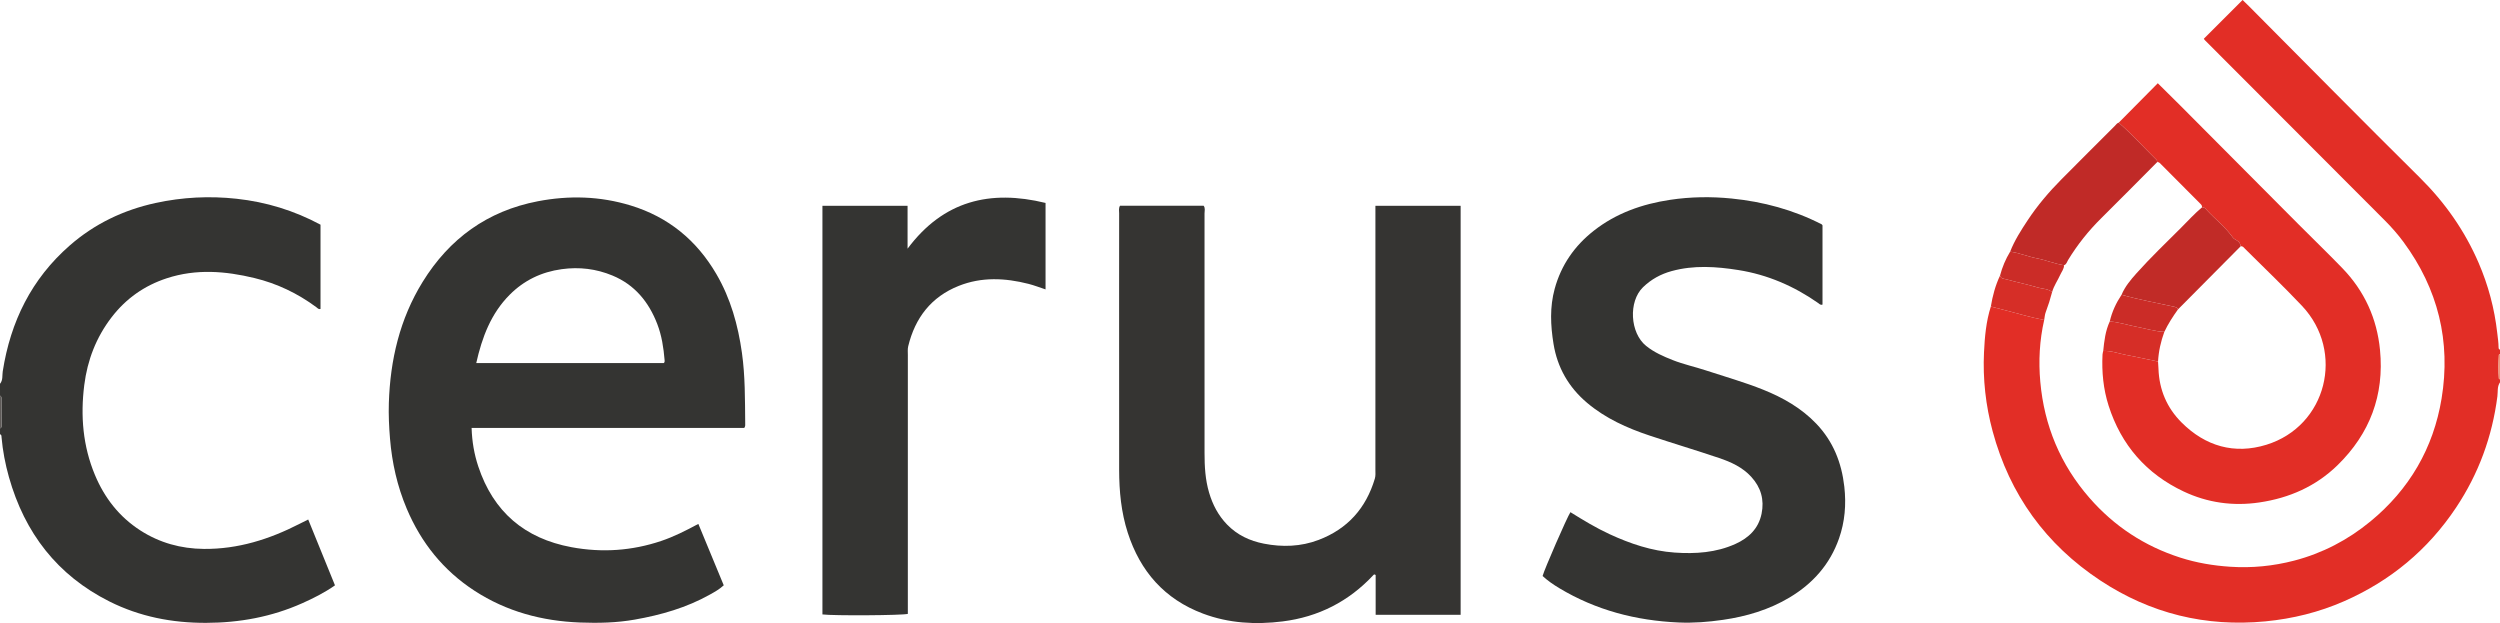 <?xml version="1.0" encoding="iso-8859-1"?>
<!-- Generator: Adobe Illustrator 27.0.0, SVG Export Plug-In . SVG Version: 6.00 Build 0)  -->
<svg version="1.1" id="Layer_1" xmlns="http://www.w3.org/2000/svg" xmlns:xlink="http://www.w3.org/1999/xlink" x="0px" y="0px"
	 viewBox="0 0 1685 419.94" style="enable-background:new 0 0 1685 419.94;" xml:space="preserve">
<g>
	<path style="fill:#E22E26;" d="M1377.776,215.683c-3.15,13.731-3.856,27.725-2.619,41.624c2.629,29.55,13.557,55.834,33.166,78.3
		c16.664,19.092,37.089,32.504,61.226,40.238c10.942,3.506,22.142,5.393,33.632,6.145c14.604,0.956,28.887-0.441,43.007-4.108
		c19.135-4.969,36.262-13.931,51.472-26.438c26.249-21.586,42.44-49.369,47.96-82.752c6.381-38.587-2.361-73.965-25.652-105.569
		c-3.858-5.234-8.139-10.093-12.748-14.702c-40.416-40.413-80.775-80.883-121.142-121.345c-0.341-0.342-0.565-0.8-0.689-0.981
		c8.628-8.619,17.193-17.173,26.126-26.096c1.135,1.105,2.787,2.671,4.393,4.284c38.32,38.502,76.433,77.212,115.043,115.421
		c16.941,16.765,30.265,35.754,39.661,57.525c6.483,15.022,10.674,30.721,12.514,47.024c0.373,3.309,0.903,6.595,0.916,9.934
		c0.003,0.702,0.183,1.29,0.959,1.497c0,1,0,2,0,3c-0.266,0.163-0.756,0.313-0.765,0.489c-0.285,5.343-0.371,10.689-0.006,16.031
		c0.012,0.176,0.503,0.32,0.771,0.479c0,0.667,0,1.333,0,2c-2,2.872-1.353,6.312-1.756,9.445
		c-3.496,27.174-12.667,52.192-27.855,74.989c-18.968,28.47-44.289,49.44-75.54,63.143c-16.838,7.383-34.53,11.761-52.883,13.534
		c-40.338,3.896-77.598-5.275-111.255-27.488c-36.749-24.254-61.144-57.917-72.668-100.615c-4.707-17.441-6.678-35.253-5.821-53.256
		c0.493-10.368,1.403-20.796,4.599-30.819c3.466,0.894,6.932,1.788,10.398,2.681
		C1360.722,211.488,1369.138,214.028,1377.776,215.683z"/>
	<path style="fill:#343432;" d="M0,258.684c2.087-2.457,1.413-5.611,1.848-8.392c5.24-33.546,19.397-62.342,45.171-84.855
		c16.719-14.604,36.212-23.92,57.882-28.632c18.041-3.923,36.299-4.844,54.616-2.839c19.808,2.169,38.626,7.865,56.51,17.468
		c0,18.771,0,37.711,0,56.762c-1.32,0.5-2.061-0.58-2.882-1.188c-12.573-9.307-26.467-15.934-41.627-19.604
		c-19.631-4.752-39.344-6.31-59.03,0.119c-15.167,4.953-27.584,13.706-37.288,26.338C64.83,227.36,58.923,242.682,56.8,259.49
		c-2.628,20.812-0.952,41.167,7.207,60.681c6.447,15.417,16.341,28.142,30.487,37.279c13.043,8.425,27.429,12.381,42.925,12.521
		c23.003,0.209,44.179-6.499,64.405-16.868c1.767-0.906,3.55-1.78,5.908-2.96c6.042,14.859,12.001,29.513,18.045,44.375
		c-7.099,4.977-14.484,8.67-22.03,12.04c-20.641,9.216-42.275,13.194-64.889,13.25c-22.865,0.057-44.679-4.18-65.057-14.398
		c-35.177-17.638-57.168-46.221-67.78-83.848c-2.485-8.811-4.198-17.777-4.992-26.907c-0.07-0.801,0.05-1.697-1.028-1.97
		c0-1.333,0-2.667,0-4c0.711-0.231,1.052-0.731,1.049-1.468c-0.029-6.318-0.063-12.635-0.087-18.953
		c-0.003-0.734-0.319-1.249-0.962-1.579C0,264.017,0,261.351,0,258.684z"/>
	<path style="fill:#5F5B59;" d="M0,266.684c0.642,0.33,0.959,0.844,0.962,1.579c0.024,6.318,0.058,12.635,0.087,18.953
		c0.003,0.737-0.337,1.237-1.049,1.468C0,281.351,0,274.017,0,266.684z"/>
	<path style="fill:#EF987B;" d="M1685,255.684c-0.268-0.159-0.759-0.303-0.771-0.479c-0.365-5.343-0.279-10.689,0.006-16.031
		c0.009-0.176,0.499-0.327,0.765-0.489C1685,244.351,1685,250.017,1685,255.684z"/>
	<path style="fill:#343432;" d="M317.863,288.434c0.279,9.349,1.794,17.819,4.513,25.998c10.143,30.513,31.231,48.515,62.792,54.37
		c20.532,3.809,40.725,2.453,60.498-4.204c8.499-2.861,16.515-6.913,25.021-11.49c5.751,13.909,11.406,27.583,17.115,41.389
		c-2.924,2.696-6.117,4.446-9.277,6.22c-15.826,8.882-32.981,13.767-50.734,16.899c-12.209,2.154-24.516,2.428-36.839,1.959
		c-25.546-0.972-49.52-7.36-71.139-21.416c-21.008-13.657-35.982-32.369-45.683-55.333c-6.379-15.101-9.93-30.902-11.271-47.264
		c-0.655-7.99-1.024-15.974-0.775-23.957c0.905-29.032,7.371-56.625,22.756-81.57c18.014-29.207,43.675-47.848,77.626-54.377
		c21.068-4.052,41.956-3.472,62.625,2.841c25.417,7.763,44.435,23.453,57.731,46.205c9.601,16.428,14.615,34.394,17.247,53.159
		c2.207,15.739,2.027,31.551,2.197,47.364c0.01,0.966,0.226,1.99-0.637,3.207C440.764,288.434,379.673,288.434,317.863,288.434z
		 M447.391,244.724c0.696-0.639,0.606-1.326,0.552-1.972c-0.691-8.307-1.929-16.526-4.937-24.342
		c-5.729-14.887-15.169-26.472-30.23-32.707c-10.963-4.538-22.317-5.91-34.171-4.282c-13.696,1.881-25.418,7.538-35.092,17.254
		c-12.624,12.678-18.618,28.675-22.523,46.049C363.414,244.724,405.468,244.724,447.391,244.724z"/>
	<path style="fill:#353432;" d="M927.026,138.696c19.392,0,38.302,0,57.442,0c0,91.976,0,183.706,0,275.666
		c-19.158,0-38.064,0-57.276,0c0-9.132,0-18.081,0-26.791c-0.772-0.593-1.127-0.41-1.48-0.03
		c-16.633,17.854-37.14,28.294-61.273,31.3c-18.192,2.266-36.213,1.263-53.582-5.257c-25.944-9.739-42.34-28.466-50.751-54.533
		c-4.437-13.75-5.782-27.969-5.804-42.324c-0.062-39.995-0.022-79.99-0.023-119.985c0-17.665-0.014-35.329,0.024-52.993
		c0.004-1.618-0.457-3.32,0.579-5.078c18.699,0,37.486,0,56.368,0c1.229,1.595,0.597,3.495,0.599,5.239
		c0.041,53.827,0.058,107.653,0.01,161.48c-0.008,9.026,0.501,17.96,3.072,26.67c2.386,8.083,6.157,15.329,12.103,21.473
		c6.88,7.109,15.371,11.042,24.818,12.889c12.443,2.433,24.833,2.057,36.846-2.495c19.551-7.407,31.983-21.386,37.938-41.311
		c0.591-1.979,0.378-3.968,0.378-5.952c0.018-57.492,0.014-114.985,0.014-172.477C927.026,142.396,927.026,140.603,927.026,138.696z
		"/>
	<path style="fill:#343432;" d="M1039.713,388.222c1.141-4.4,16.517-39.69,18.759-43.017c8.555,5.343,17.185,10.569,26.38,14.823
		c13.971,6.462,28.402,11.323,43.827,12.404c14.048,0.984,27.999,0.08,41.047-5.837c8.824-4.002,15.487-10.222,17.564-20.291
		c1.961-9.504-0.418-17.753-6.903-24.875c-5.907-6.488-13.657-10.015-21.699-12.727c-15.545-5.242-31.275-9.934-46.839-15.121
		c-15.201-5.065-29.715-11.581-42.113-22.037c-12.434-10.488-20.08-23.777-22.678-39.842c-2.003-12.387-2.571-24.74,0.807-37.086
		c4.382-16.017,13.398-28.91,26.26-39.033c15.109-11.892,32.699-18.074,51.573-20.902c13.738-2.058,27.527-2.26,41.319-0.885
		c21.331,2.126,41.731,7.618,60.87,17.448c0.13,0.067,0.198,0.257,0.476,0.636c0,17.662,0,35.571,0,53.407
		c-1.405,0.509-2.097-0.461-2.828-0.974c-16.29-11.429-34.18-19.168-53.82-22.291c-14.987-2.383-30.128-3.407-45.053,0.698
		c-7.285,2.004-13.757,5.513-19.298,10.896c-9.872,9.59-8.821,30.737,2.145,39.552c5.406,4.346,11.607,7.043,17.946,9.55
		c7.261,2.871,14.908,4.499,22.306,6.937c12.906,4.252,26.003,7.929,38.634,13.006c13.402,5.387,25.756,12.408,35.826,22.96
		c11.34,11.884,17.027,26.231,18.847,42.44c1.344,11.964,0.371,23.613-3.588,34.905c-6.083,17.349-17.599,30.323-33.262,39.702
		c-13.878,8.31-29.03,12.797-44.971,15.11c-9.927,1.441-19.869,2.211-29.861,1.775c-28.67-1.252-55.735-8.267-80.485-23.166
		C1046.929,393.995,1043.082,391.357,1039.713,388.222z"/>
	<path style="fill:#343432;" d="M554.319,414.122c0-91.916,0-183.516,0-275.394c19.117,0,38.034,0,57.383,0
		c0,9.435,0,18.868,0,28.881c24.125-32.364,55.668-39.937,92.996-30.831c0,19.555,0,38.795,0,58.278
		c-3.951-1.298-7.658-2.76-11.49-3.733c-15.789-4.009-31.596-4.787-47.031,1.364c-18.576,7.403-29.402,21.551-34.05,40.694
		c-0.461,1.9-0.239,3.979-0.239,5.976c-0.01,56.321-0.008,112.642-0.009,168.963c0,1.827,0,3.653,0,5.431
		C608.331,414.785,561.669,415.083,554.319,414.122z"/>
	<path style="fill:#E22E26;" d="M1484.191,139.717c0.129-1.359-0.854-2.085-1.665-2.901c-8.557-8.601-17.114-17.201-25.682-25.791
		c-0.806-0.808-1.511-1.814-2.84-1.829c-0.146-0.465-0.152-1.071-0.458-1.373c-8.502-8.384-16.559-17.222-25.512-25.148
		c8.66-8.743,17.321-17.485,26.325-26.576c5.226,5.176,10.177,10.022,15.066,14.93c26.692,26.803,53.359,53.631,80.054,80.431
		c9.759,9.797,19.724,19.394,29.325,29.343c14.836,15.374,23.271,33.823,25.33,55.105c2.949,30.477-6.864,56.417-28.65,77.654
		c-14.614,14.246-32.501,22.118-52.695,25.09c-17.793,2.619-34.92,0.189-50.989-7.386c-25.13-11.848-42.127-31.301-50.606-57.879
		c-3.566-11.178-4.668-22.731-4.091-34.44c0.04-0.808,0.311-1.604,0.475-2.406c5.339-0.245,10.302,1.712,15.429,2.683
		c7.196,1.362,14.349,2.959,21.52,4.455c0.101,1.659,0.239,3.317,0.297,4.977c0.493,14.069,5.687,26.231,15.584,36.113
		c16.044,16.019,35.612,21.637,57.119,15.005c40.717-12.557,53.196-62.722,24.005-93.647
		c-12.455-13.195-25.628-25.714-38.481-38.533c-0.799-0.797-1.46-1.898-2.884-1.561c0.001-1.874-1.106-3.115-2.55-4
		c-0.991-0.608-2.072-1.087-2.753-2.047c-4.929-6.942-11.693-12.137-17.416-18.323
		C1486.574,140.72,1485.779,139.522,1484.191,139.717z"/>
	<path style="fill:#C02A27;" d="M1428.033,82.676c8.953,7.926,17.01,16.764,25.513,25.148c0.306,0.302,0.312,0.908,0.458,1.373
		c-12.542,12.596-25.008,25.269-37.652,37.762c-8.666,8.562-16.188,17.974-22.511,28.374c-0.743,1.222-1.027,2.875-2.674,3.414
		c-6.295-0.906-12.18-3.447-18.391-4.649c-6.065-1.174-11.786-3.689-17.941-4.468c2.962-7.581,7.342-14.386,11.785-21.127
		c6.604-10.021,14.371-19.123,22.808-27.638c11.941-12.052,23.963-24.025,35.972-36.009
		C1426.201,84.056,1426.814,82.986,1428.033,82.676z"/>
	<path style="fill:#C12B27;" d="M1484.191,139.717c1.588-0.195,2.383,1.003,3.257,1.948c5.722,6.186,12.487,11.381,17.416,18.323
		c0.681,0.959,1.762,1.439,2.753,2.047c1.444,0.886,2.551,2.127,2.55,4c-14.065,14.168-28.13,28.336-42.196,42.504
		c-0.602-1.404-1.774-1.616-3.169-1.924c-11.639-2.57-23.389-4.665-34.864-7.952c2.322-5.548,6.145-10.092,10.076-14.483
		c9.523-10.636,19.843-20.507,29.941-30.586C1474.645,148.914,1479.096,143.983,1484.191,139.717z"/>
	<path style="fill:#D62E27;" d="M1377.776,215.683c-8.638-1.655-17.055-4.195-25.559-6.385c-3.466-0.893-6.932-1.787-10.398-2.681
		c1.176-7.227,3.069-14.241,6.2-20.888c0.61,2.301,2.872,2.145,4.423,2.58c7.03,1.973,14.212,3.417,21.2,5.517
		c3.158,0.949,6.769,0.674,9.459,3.077c-1.186,4.605-2.627,9.123-4.309,13.577C1378.177,212.11,1378.099,213.943,1377.776,215.683z"
		/>
	<path style="fill:#D62E27;" d="M1454.527,243.681c-7.171-1.496-14.323-3.093-21.52-4.455c-5.127-0.971-10.09-2.928-15.429-2.683
		c0.675-6.798,1.476-13.568,4.395-19.87c6.198,0.4,12.071,2.452,18.125,3.589c6.214,1.168,12.28,3.135,18.658,3.414
		C1456.407,230.147,1454.891,236.792,1454.527,243.681z"/>
	<path style="fill:#CB2C27;" d="M1458.756,223.677c-6.378-0.279-12.444-2.246-18.658-3.414c-6.054-1.138-11.927-3.189-18.125-3.589
		c1.491-6.518,4.271-12.466,7.964-18.011c11.475,3.287,23.225,5.382,34.864,7.952c1.395,0.308,2.568,0.521,3.169,1.924
		C1464.496,213.34,1461.301,218.311,1458.756,223.677z"/>
	<path style="fill:#CB2C27;" d="M1383.102,196.904c-2.69-2.402-6.301-2.127-9.459-3.077c-6.988-2.1-14.17-3.544-21.2-5.517
		c-1.551-0.435-3.813-0.279-4.423-2.58c1.5-5.693,3.75-11.069,6.815-16.1c6.156,0.779,11.876,3.294,17.941,4.468
		c6.212,1.203,12.097,3.744,18.391,4.649c0.04,2.467-1.584,4.299-2.518,6.374C1386.868,189.078,1384.287,192.661,1383.102,196.904z"
		/>
</g>
</svg>
